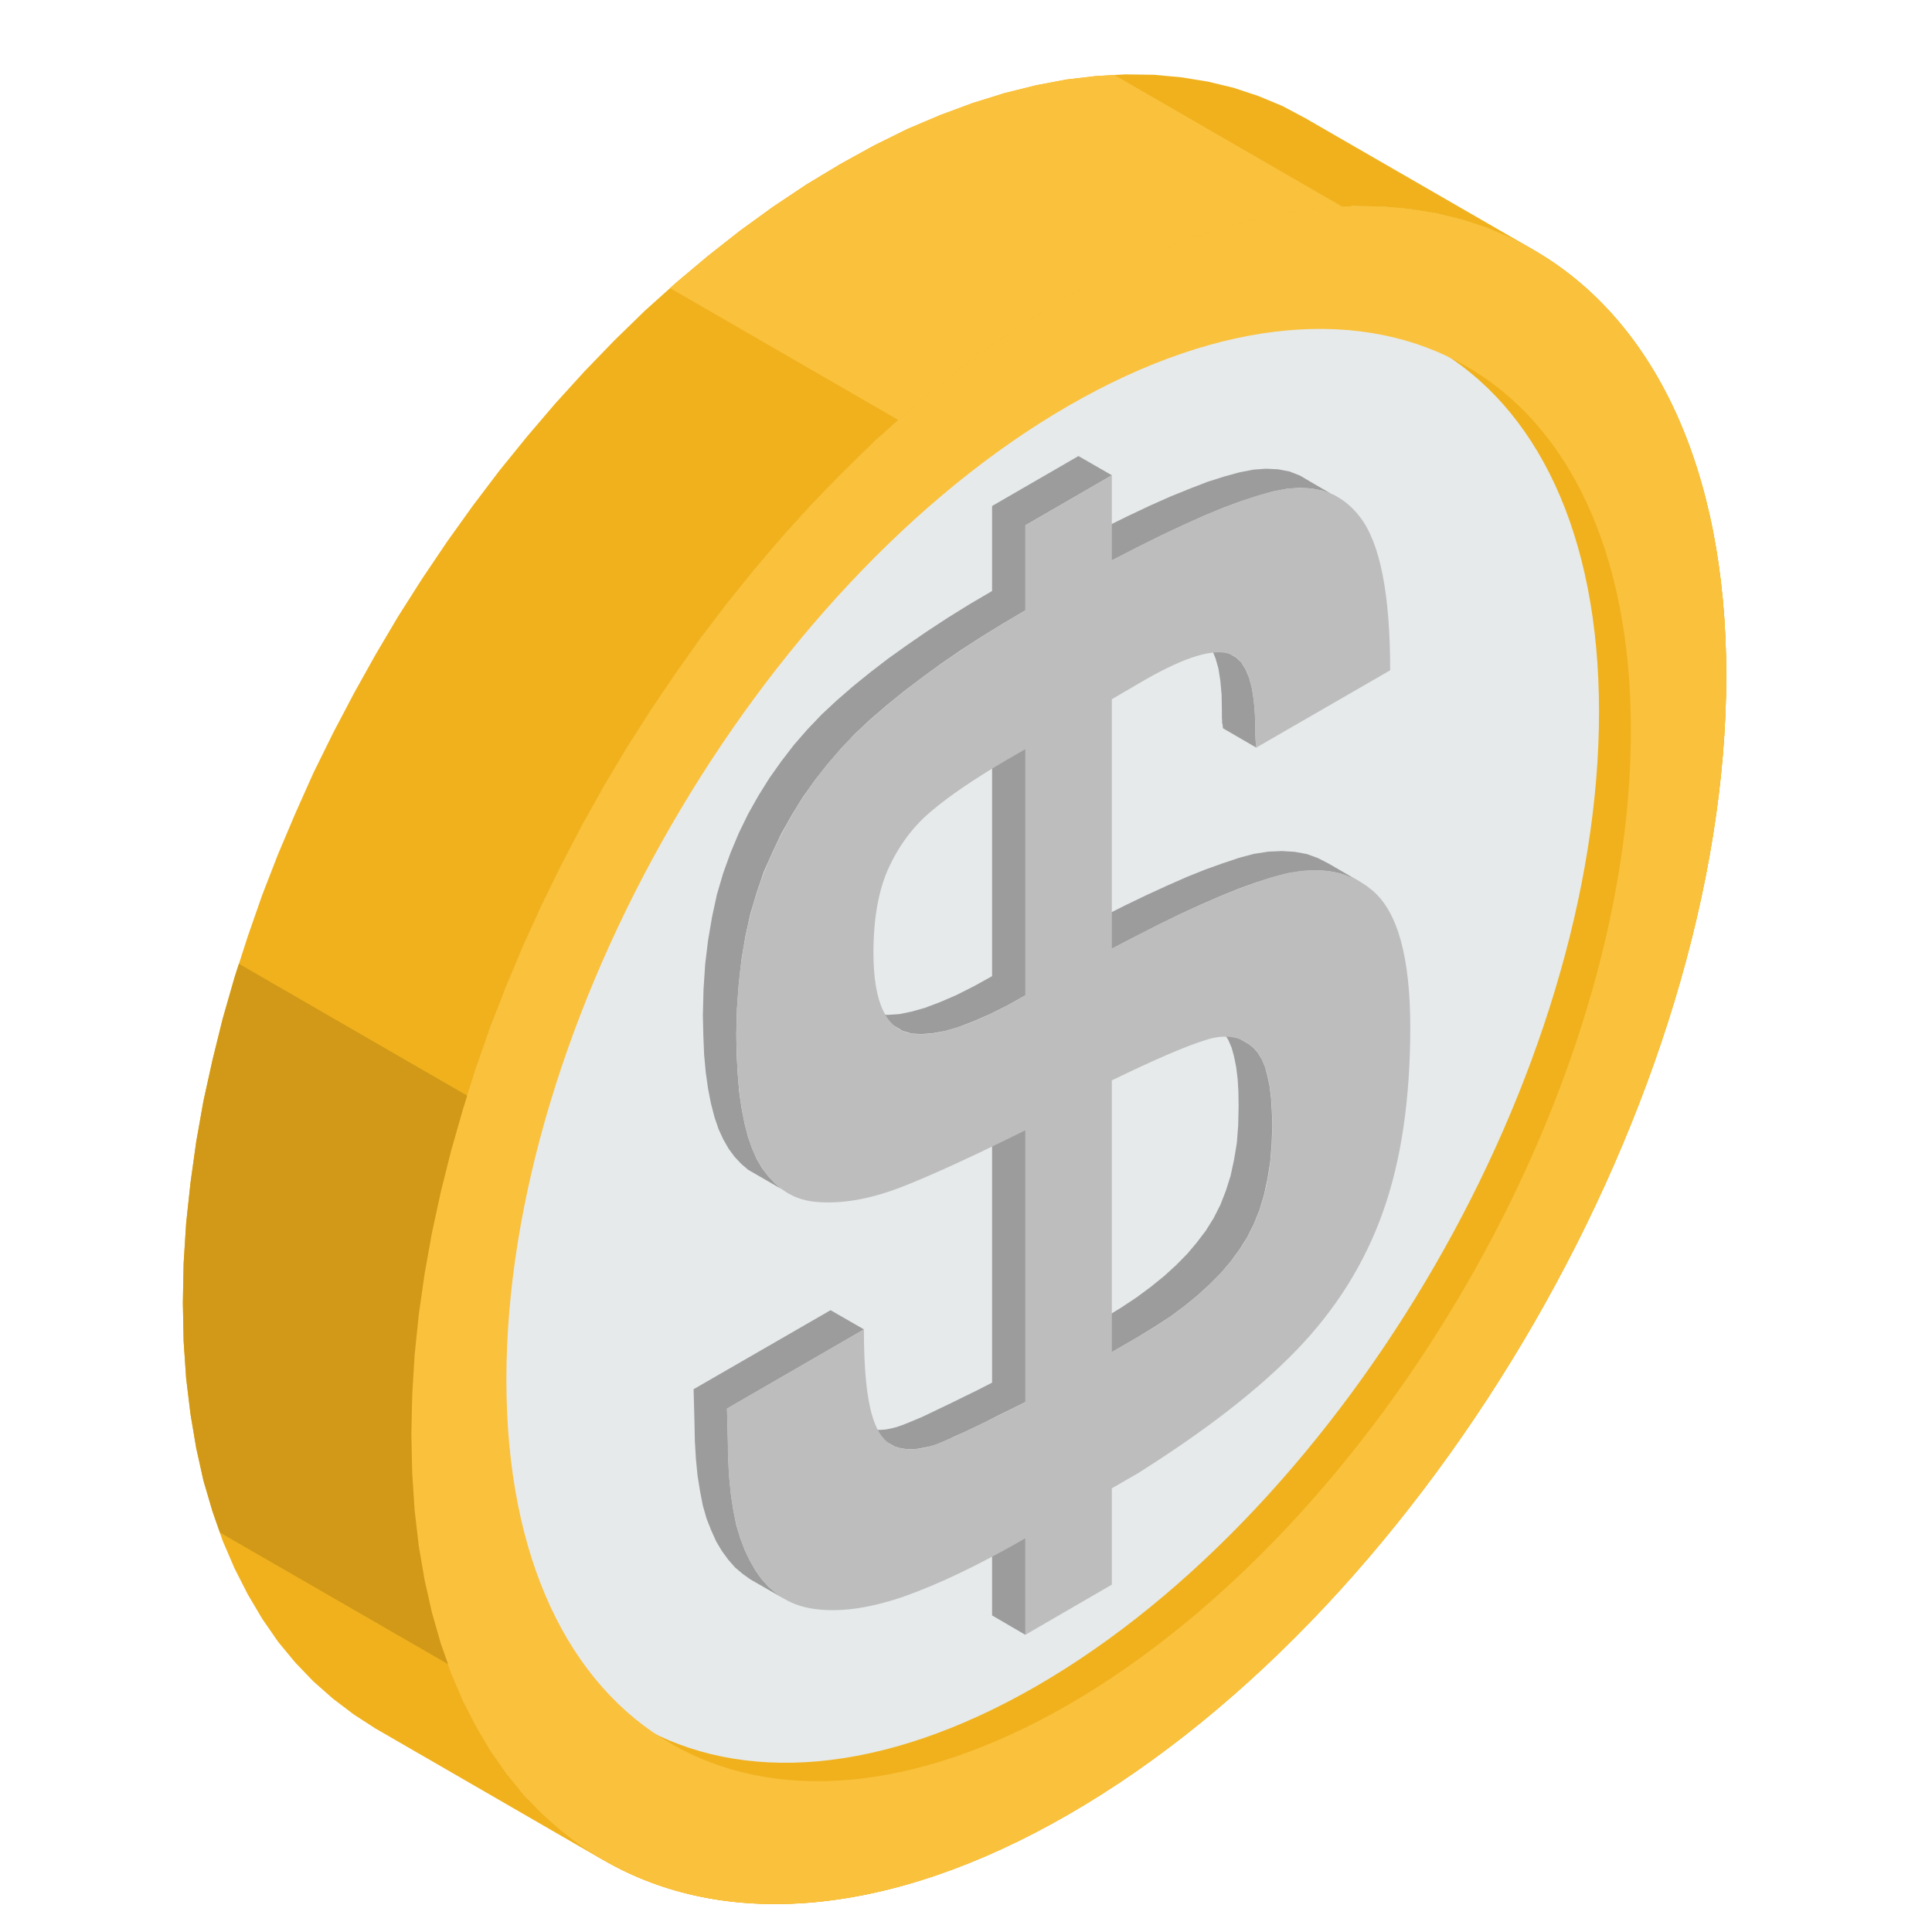 <?xml version="1.0" encoding="utf-8"?>
<!-- Generator: Adobe Illustrator 16.0.0, SVG Export Plug-In . SVG Version: 6.00 Build 0)  -->
<!DOCTYPE svg PUBLIC "-//W3C//DTD SVG 1.1//EN" "http://www.w3.org/Graphics/SVG/1.1/DTD/svg11.dtd">
<svg version="1.1" id="Layer_1" xmlns="http://www.w3.org/2000/svg" xmlns:xlink="http://www.w3.org/1999/xlink" x="0px" y="0px"
	 width="20px" height="20px" viewBox="0 0 20 20" enable-background="new 0 0 20 20" xml:space="preserve">
<g>
	<polygon fill-rule="evenodd" clip-rule="evenodd" fill="#F0B11D" points="15.875,2.586 13.512,1.223 13.275,1.097 13.027,0.994 
		12.771,0.909 12.505,0.845 12.227,0.8 11.943,0.774 11.648,0.77 11.348,0.787 11.04,0.823 10.724,0.883 10.399,0.964 10.071,1.066 
		9.736,1.19 9.394,1.335 9.048,1.506 8.698,1.699 8.348,1.91 8.002,2.141 7.661,2.388 7.328,2.65 6.997,2.928 6.674,3.218 
		6.358,3.526 6.049,3.846 5.748,4.177 5.456,4.519 5.169,4.873 4.894,5.236 4.627,5.609 4.369,5.992 4.121,6.382 3.886,6.779 
		3.662,7.181 3.447,7.59 3.244,8.002 3.056,8.423 2.879,8.841 2.714,9.266 2.565,9.693 2.428,10.118 2.305,10.547 2.2,10.972 
		2.106,11.398 2.031,11.821 1.972,12.244 1.927,12.663 1.901,13.077 1.893,13.486 1.901,13.886 1.927,14.268 1.972,14.638 
		2.031,14.989 2.106,15.327 2.2,15.647 2.305,15.95 2.428,16.236 2.565,16.505 2.714,16.757 2.879,16.996 3.056,17.21 3.244,17.406 
		3.447,17.585 3.662,17.748 3.886,17.893 6.25,19.259 6.025,19.114 5.812,18.951 5.609,18.772 5.419,18.576 5.242,18.358 
		5.078,18.123 4.928,17.867 4.792,17.603 4.67,17.316 4.563,17.014 4.471,16.693 4.395,16.355 4.335,16.004 4.292,15.634 
		4.267,15.25 4.258,14.851 4.267,14.44 4.292,14.026 4.335,13.608 4.395,13.188 4.471,12.763 4.563,12.338 4.67,11.911 
		4.792,11.484 4.928,11.057 5.078,10.63 5.242,10.208 5.419,9.787 5.609,9.369 5.812,8.955 6.025,8.547 6.25,8.144 6.487,7.746 
		6.734,7.358 6.993,6.976 7.257,6.602 7.535,6.237 7.819,5.885 8.113,5.541 8.414,5.21 8.724,4.892 9.038,4.584 9.362,4.292 
		9.691,4.015 10.026,3.752 10.368,3.504 10.713,3.276 11.062,3.063 11.414,2.871 11.76,2.702 12.099,2.555 12.434,2.431 
		12.763,2.328 13.085,2.247 13.403,2.189 13.713,2.151 14.014,2.134 14.307,2.138 14.592,2.164 14.867,2.208 15.135,2.273 
		15.393,2.358 15.641,2.463 	"/>
	<path fill-rule="evenodd" clip-rule="evenodd" fill="#F0B11D" d="M11.062,3.063c-3.757,2.171-6.804,7.448-6.804,11.788
		s3.046,6.1,6.804,3.931c3.759-2.169,6.808-7.449,6.808-11.789C17.869,2.653,14.82,0.894,11.062,3.063L11.062,3.063z M11.062,17.646
		C9.456,18.571,8,18.661,6.948,18.051c-1.055-0.606-1.706-1.913-1.706-3.768c0-1.857,0.651-3.913,1.706-5.738
		C8,6.722,9.456,5.127,11.062,4.2c1.607-0.928,3.065-1.016,4.118-0.408c1.055,0.608,1.703,1.913,1.703,3.768
		c0,1.857-0.648,3.913-1.703,5.738C14.127,15.122,12.669,16.715,11.062,17.646z"/>
	<path fill-rule="evenodd" clip-rule="evenodd" fill="#F0B11D" d="M11.062,3.063c-3.757,2.171-6.804,7.448-6.804,11.788
		s3.046,6.1,6.804,3.931c3.759-2.169,6.808-7.449,6.808-11.789C17.869,2.653,14.82,0.894,11.062,3.063z"/>
	<polygon fill-rule="evenodd" clip-rule="evenodd" fill="#F0B11D" points="11.062,17.646 9.988,17.021 10.287,16.843 10.583,16.646 
		10.874,16.433 11.159,16.208 11.443,15.972 11.719,15.722 11.99,15.459 12.253,15.186 12.511,14.902 12.763,14.609 13.006,14.307 
		13.243,13.995 13.47,13.677 13.691,13.35 13.902,13.017 14.104,12.678 15.18,13.299 14.977,13.639 14.766,13.972 14.545,14.298 
		14.319,14.616 14.082,14.928 13.837,15.23 13.587,15.523 13.328,15.808 13.063,16.078 12.793,16.341 12.518,16.591 12.235,16.83 
		11.949,17.056 11.657,17.266 11.362,17.462 	"/>
	<polygon fill-rule="evenodd" clip-rule="evenodd" fill="#F0B11D" points="15.18,13.299 14.104,12.678 14.298,12.334 14.479,11.983 
		14.652,11.629 14.814,11.273 14.966,10.912 15.106,10.549 15.234,10.187 15.351,9.821 15.452,9.456 15.547,9.089 15.623,8.726 
		15.691,8.363 15.743,8.002 15.777,7.646 15.803,7.29 15.812,6.941 16.883,7.561 16.879,7.911 16.853,8.265 16.818,8.624 
		16.768,8.982 16.699,9.347 16.622,9.71 16.528,10.075 16.426,10.442 16.307,10.805 16.183,11.17 16.042,11.533 15.888,11.895 
		15.726,12.251 15.555,12.605 15.371,12.953 	"/>
	<polygon fill-rule="evenodd" clip-rule="evenodd" fill="#F0B11D" points="16.883,7.561 15.812,6.941 15.803,6.598 15.777,6.271 
		15.743,5.955 15.691,5.654 15.623,5.366 15.547,5.093 15.452,4.833 15.351,4.587 15.234,4.356 15.106,4.141 14.966,3.942 
		14.814,3.756 14.652,3.585 14.479,3.432 14.298,3.293 14.104,3.171 15.18,3.792 15.371,3.915 15.555,4.051 15.726,4.207 
		15.888,4.377 16.042,4.561 16.183,4.762 16.307,4.978 16.426,5.208 16.528,5.454 16.622,5.714 16.699,5.987 16.768,6.275 
		16.818,6.577 16.853,6.89 16.879,7.219 	"/>
	<polygon fill-rule="evenodd" clip-rule="evenodd" fill="#F0B11D" points="6.948,18.051 5.872,17.432 6.072,17.534 6.286,17.628 
		6.504,17.696 6.732,17.756 6.969,17.79 7.212,17.816 7.464,17.816 7.721,17.803 7.987,17.769 8.256,17.722 8.534,17.653 
		8.813,17.56 9.102,17.457 9.394,17.329 9.689,17.188 9.988,17.021 11.062,17.646 10.765,17.808 10.468,17.952 10.178,18.076 
		9.889,18.184 9.607,18.272 9.33,18.341 9.061,18.388 8.796,18.422 8.54,18.439 8.288,18.435 8.043,18.414 7.808,18.375 
		7.58,18.319 7.36,18.243 7.148,18.157 	"/>
	<path fill-rule="evenodd" clip-rule="evenodd" fill="#E6EAEB" d="M10.732,17.453c1.607-0.929,3.063-2.521,4.118-4.347
		c1.055-1.823,1.703-3.881,1.703-5.736s-0.648-3.162-1.703-3.768c-1.055-0.608-2.511-0.521-4.118,0.408
		C9.125,4.939,7.671,6.532,6.617,8.354c-1.052,1.825-1.706,3.881-1.706,5.738c0,1.855,0.653,3.159,1.706,3.771
		C7.671,18.469,9.125,18.38,10.732,17.453z"/>
	<polygon fill-rule="evenodd" clip-rule="evenodd" fill="#9C9C9C" points="10.615,16.924 10.27,16.723 10.27,15.726 10.615,15.925 	
		"/>
	<polygon fill-rule="evenodd" clip-rule="evenodd" fill="#9C9C9C" points="7.18,14.381 8.598,13.563 8.944,13.762 7.526,14.582 
		7.535,14.917 7.539,15.115 7.55,15.301 7.567,15.474 7.592,15.637 7.622,15.786 7.663,15.923 7.71,16.046 7.763,16.157 
		7.821,16.258 7.885,16.348 7.955,16.426 8.032,16.492 8.113,16.548 7.768,16.35 7.687,16.292 7.609,16.226 7.539,16.146 
		7.475,16.059 7.415,15.959 7.364,15.846 7.315,15.722 7.276,15.587 7.247,15.438 7.221,15.275 7.204,15.103 7.193,14.917 
		7.189,14.716 	"/>
	<polygon fill-rule="evenodd" clip-rule="evenodd" fill="#9C9C9C" points="10.27,14.313 10.27,11.502 10.615,11.7 10.615,14.514 
		10.466,14.588 10.327,14.656 10.201,14.721 10.086,14.776 9.983,14.825 9.892,14.865 9.814,14.902 9.749,14.93 9.687,14.955 
		9.627,14.973 9.569,14.985 9.514,14.996 9.46,15.002 9.409,15.002 9.36,14.998 9.311,14.989 9.264,14.975 9.221,14.951 
		8.875,14.753 8.918,14.773 8.965,14.789 9.012,14.798 9.063,14.802 9.114,14.802 9.168,14.798 9.226,14.787 9.281,14.773 
		9.339,14.753 9.4,14.729 9.467,14.701 9.548,14.667 9.638,14.624 9.74,14.575 9.855,14.52 9.981,14.458 10.12,14.39 	"/>
	<polygon fill-rule="evenodd" clip-rule="evenodd" fill="#9C9C9C" points="10.27,5.238 11.164,4.721 11.51,4.92 10.615,5.438 
		10.615,6.318 10.38,6.457 10.154,6.596 9.938,6.736 9.733,6.877 9.539,7.019 9.352,7.161 9.176,7.304 9.01,7.447 8.852,7.595 
		8.705,7.75 8.566,7.911 8.434,8.079 8.31,8.254 8.196,8.438 8.09,8.626 7.996,8.824 7.906,9.027 7.833,9.241 7.768,9.46 
		7.716,9.693 7.676,9.932 7.648,10.182 7.629,10.44 7.622,10.707 7.626,10.921 7.637,11.119 7.652,11.301 7.676,11.469 
		7.706,11.623 7.742,11.764 7.785,11.888 7.833,11.997 7.889,12.093 7.951,12.174 8.02,12.248 8.09,12.309 7.744,12.109 
		7.673,12.048 7.605,11.976 7.543,11.892 7.488,11.796 7.438,11.688 7.396,11.563 7.36,11.424 7.33,11.271 7.306,11.102 
		7.289,10.918 7.281,10.72 7.276,10.509 7.283,10.242 7.3,9.981 7.33,9.734 7.371,9.493 7.421,9.262 7.486,9.04 7.563,8.827 
		7.648,8.624 7.744,8.427 7.851,8.237 7.964,8.056 8.088,7.881 8.218,7.712 8.359,7.55 8.506,7.396 8.664,7.249 8.831,7.104 
		9.005,6.963 9.191,6.82 9.388,6.679 9.593,6.538 9.808,6.397 10.035,6.256 10.27,6.118 	"/>
	<polygon fill-rule="evenodd" clip-rule="evenodd" fill="#9C9C9C" points="12.829,4.89 12.972,4.862 13.104,4.852 13.23,4.858 
		13.35,4.881 13.459,4.924 13.557,4.982 13.902,5.183 13.805,5.123 13.695,5.08 13.576,5.057 13.452,5.05 13.317,5.061 
		13.175,5.088 13.019,5.133 12.846,5.189 12.662,5.257 12.462,5.34 12.246,5.437 12.016,5.545 11.772,5.667 11.51,5.801 
		11.164,5.601 11.424,5.466 11.67,5.345 11.9,5.236 12.116,5.14 12.316,5.059 12.5,4.988 12.673,4.933 	"/>
	<polygon fill-rule="evenodd" clip-rule="evenodd" fill="#9C9C9C" points="13.006,7.74 12.66,7.539 12.658,7.52 12.656,7.501 
		12.651,7.479 12.651,7.456 12.649,7.433 12.649,7.409 12.649,7.381 12.649,7.355 12.646,7.191 12.633,7.048 12.613,6.92 
		12.583,6.815 12.547,6.726 12.502,6.658 12.449,6.606 12.797,6.807 12.849,6.856 12.893,6.927 12.93,7.014 12.959,7.121 
		12.979,7.247 12.991,7.392 12.995,7.554 12.995,7.582 12.995,7.607 12.998,7.633 12.998,7.657 13,7.678 13.002,7.699 13.004,7.719 
			"/>
	<polygon fill-rule="evenodd" clip-rule="evenodd" fill="#9C9C9C" points="12.631,10.649 12.581,10.609 12.927,10.808 
		12.977,10.848 13.021,10.899 13.062,10.965 13.096,11.045 13.121,11.139 13.143,11.245 13.158,11.367 13.166,11.502 13.171,11.65 
		13.164,11.845 13.149,12.03 13.121,12.204 13.085,12.37 13.038,12.526 12.979,12.673 12.91,12.81 12.829,12.938 12.739,13.06 
		12.637,13.18 12.521,13.297 12.397,13.41 12.261,13.521 12.114,13.63 11.954,13.734 11.783,13.839 11.51,13.997 11.164,13.796 
		11.438,13.639 11.607,13.536 11.768,13.429 11.915,13.32 12.052,13.209 12.176,13.096 12.291,12.979 12.392,12.859 12.483,12.739 
		12.563,12.611 12.633,12.473 12.69,12.327 12.739,12.172 12.775,12.005 12.804,11.83 12.818,11.646 12.822,11.452 12.82,11.303 
		12.812,11.168 12.797,11.047 12.775,10.938 12.75,10.846 12.716,10.767 12.675,10.701 	"/>
	<polygon fill-rule="evenodd" clip-rule="evenodd" fill="#9C9C9C" points="10.27,10.105 10.27,7.556 10.615,7.755 10.615,10.304 
		10.423,10.411 10.244,10.5 10.077,10.573 9.923,10.632 9.783,10.673 9.652,10.696 9.539,10.705 9.435,10.699 9.343,10.671 
		9.262,10.622 8.918,10.421 8.997,10.472 9.087,10.498 9.191,10.506 9.309,10.498 9.437,10.472 9.578,10.432 9.731,10.374 
		9.898,10.302 10.077,10.212 	"/>
	<polygon fill-rule="evenodd" clip-rule="evenodd" fill="#9C9C9C" points="11.51,9.821 11.164,9.623 11.414,9.49 11.65,9.371 
		11.877,9.262 12.091,9.164 12.291,9.076 12.481,9 12.66,8.936 12.827,8.88 12.982,8.839 13.13,8.816 13.271,8.81 13.403,8.818 
		13.529,8.841 13.646,8.884 13.758,8.942 14.104,9.143 13.992,9.085 13.875,9.042 13.749,9.017 13.616,9.008 13.476,9.017 
		13.328,9.04 13.173,9.081 13.006,9.134 12.827,9.198 12.637,9.275 12.437,9.362 12.223,9.46 11.996,9.571 11.76,9.691 	"/>
	<path fill-rule="evenodd" clip-rule="evenodd" fill="#BDBDBD" d="M11.51,7.238v2.583c0.681-0.365,1.233-0.61,1.663-0.741
		c0.425-0.13,0.771-0.085,1.033,0.137c0.263,0.22,0.393,0.694,0.393,1.419c0,0.743-0.094,1.381-0.284,1.913
		c-0.189,0.531-0.486,1.005-0.89,1.424c-0.403,0.418-0.952,0.841-1.642,1.276l-0.273,0.158v0.997l-0.895,0.519v-0.999
		c-0.47,0.271-0.888,0.472-1.26,0.604c-0.369,0.126-0.689,0.169-0.962,0.122c-0.271-0.047-0.482-0.209-0.63-0.493
		c-0.151-0.279-0.229-0.693-0.229-1.24l-0.008-0.335l1.417-0.82c0,0.414,0.03,0.713,0.089,0.903
		c0.056,0.186,0.149,0.295,0.278,0.324C9.437,15.02,9.582,15,9.749,14.93c0.16-0.066,0.45-0.207,0.867-0.416V11.7
		c-0.549,0.272-0.982,0.472-1.304,0.596c-0.325,0.123-0.615,0.17-0.875,0.145c-0.258-0.025-0.459-0.177-0.602-0.443
		c-0.139-0.273-0.211-0.702-0.211-1.288c0-0.728,0.126-1.354,0.374-1.885C8.241,8.291,8.581,7.832,9.01,7.45
		c0.429-0.384,0.965-0.762,1.605-1.131v-0.88L11.51,4.92v0.881c0.715-0.377,1.268-0.615,1.665-0.713
		c0.393-0.096,0.693-0.011,0.903,0.263c0.209,0.271,0.313,0.798,0.313,1.588l-1.386,0.8c-0.008-0.049-0.011-0.111-0.011-0.186
		c0-0.461-0.087-0.719-0.26-0.781s-0.464,0.028-0.876,0.263L11.51,7.238L11.51,7.238z M11.51,11.184v2.813l0.273-0.158
		c0.472-0.273,0.819-0.572,1.046-0.9c0.229-0.327,0.342-0.758,0.342-1.288c0-0.416-0.064-0.683-0.194-0.802
		c-0.126-0.12-0.293-0.149-0.495-0.083C12.276,10.829,11.951,10.97,11.51,11.184L11.51,11.184z M10.615,7.755l-0.218,0.126
		c-0.316,0.186-0.566,0.356-0.751,0.512C9.462,8.545,9.315,8.739,9.206,8.97C9.097,9.202,9.042,9.499,9.042,9.862
		c0,0.517,0.132,0.794,0.393,0.837c0.261,0.041,0.653-0.09,1.181-0.395V7.755z"/>
	<path fill-rule="evenodd" clip-rule="evenodd" fill="#FAC13C" d="M11.062,3.063c-3.757,2.171-6.804,7.448-6.804,11.788
		s3.046,6.1,6.804,3.931c3.759-2.169,6.808-7.449,6.808-11.789C17.869,2.653,14.82,0.894,11.062,3.063L11.062,3.063z M11.062,17.646
		C9.456,18.571,8,18.661,6.948,18.051c-1.055-0.606-1.706-1.913-1.706-3.768c0-1.857,0.651-3.913,1.706-5.738
		C8,6.722,9.456,5.127,11.062,4.2c1.607-0.928,3.065-1.016,4.118-0.408c1.055,0.608,1.703,1.913,1.703,3.768
		c0,1.857-0.648,3.913-1.703,5.738C14.127,15.122,12.669,16.715,11.062,17.646z"/>
	<polygon fill-rule="evenodd" clip-rule="evenodd" fill="#D19917" points="2.277,15.865 4.638,17.227 4.563,17.014 4.471,16.693 
		4.395,16.355 4.335,16.004 4.292,15.634 4.267,15.25 4.258,14.851 4.267,14.44 4.292,14.026 4.335,13.608 4.395,13.188 
		4.471,12.763 4.563,12.338 4.67,11.911 4.792,11.484 4.836,11.342 2.473,9.977 2.428,10.118 2.305,10.547 2.2,10.972 2.106,11.398 
		2.031,11.821 1.972,12.244 1.927,12.663 1.901,13.077 1.893,13.486 1.901,13.886 1.927,14.268 1.972,14.64 2.031,14.989 
		2.106,15.327 2.2,15.647 	"/>
	<polygon fill-rule="evenodd" clip-rule="evenodd" fill="#FAC13C" points="11.535,0.776 11.348,0.787 11.04,0.823 10.724,0.883 
		10.399,0.964 10.071,1.066 9.736,1.19 9.394,1.335 9.048,1.506 8.698,1.699 8.348,1.91 8.002,2.141 7.661,2.388 7.328,2.65 
		6.997,2.928 6.937,2.983 9.3,4.348 9.362,4.292 9.691,4.015 10.026,3.752 10.368,3.504 10.713,3.276 11.062,3.063 11.414,2.871 
		11.76,2.702 12.099,2.555 12.434,2.431 12.763,2.328 13.085,2.247 13.403,2.189 13.713,2.151 13.898,2.141 	"/>
</g>
</svg>
